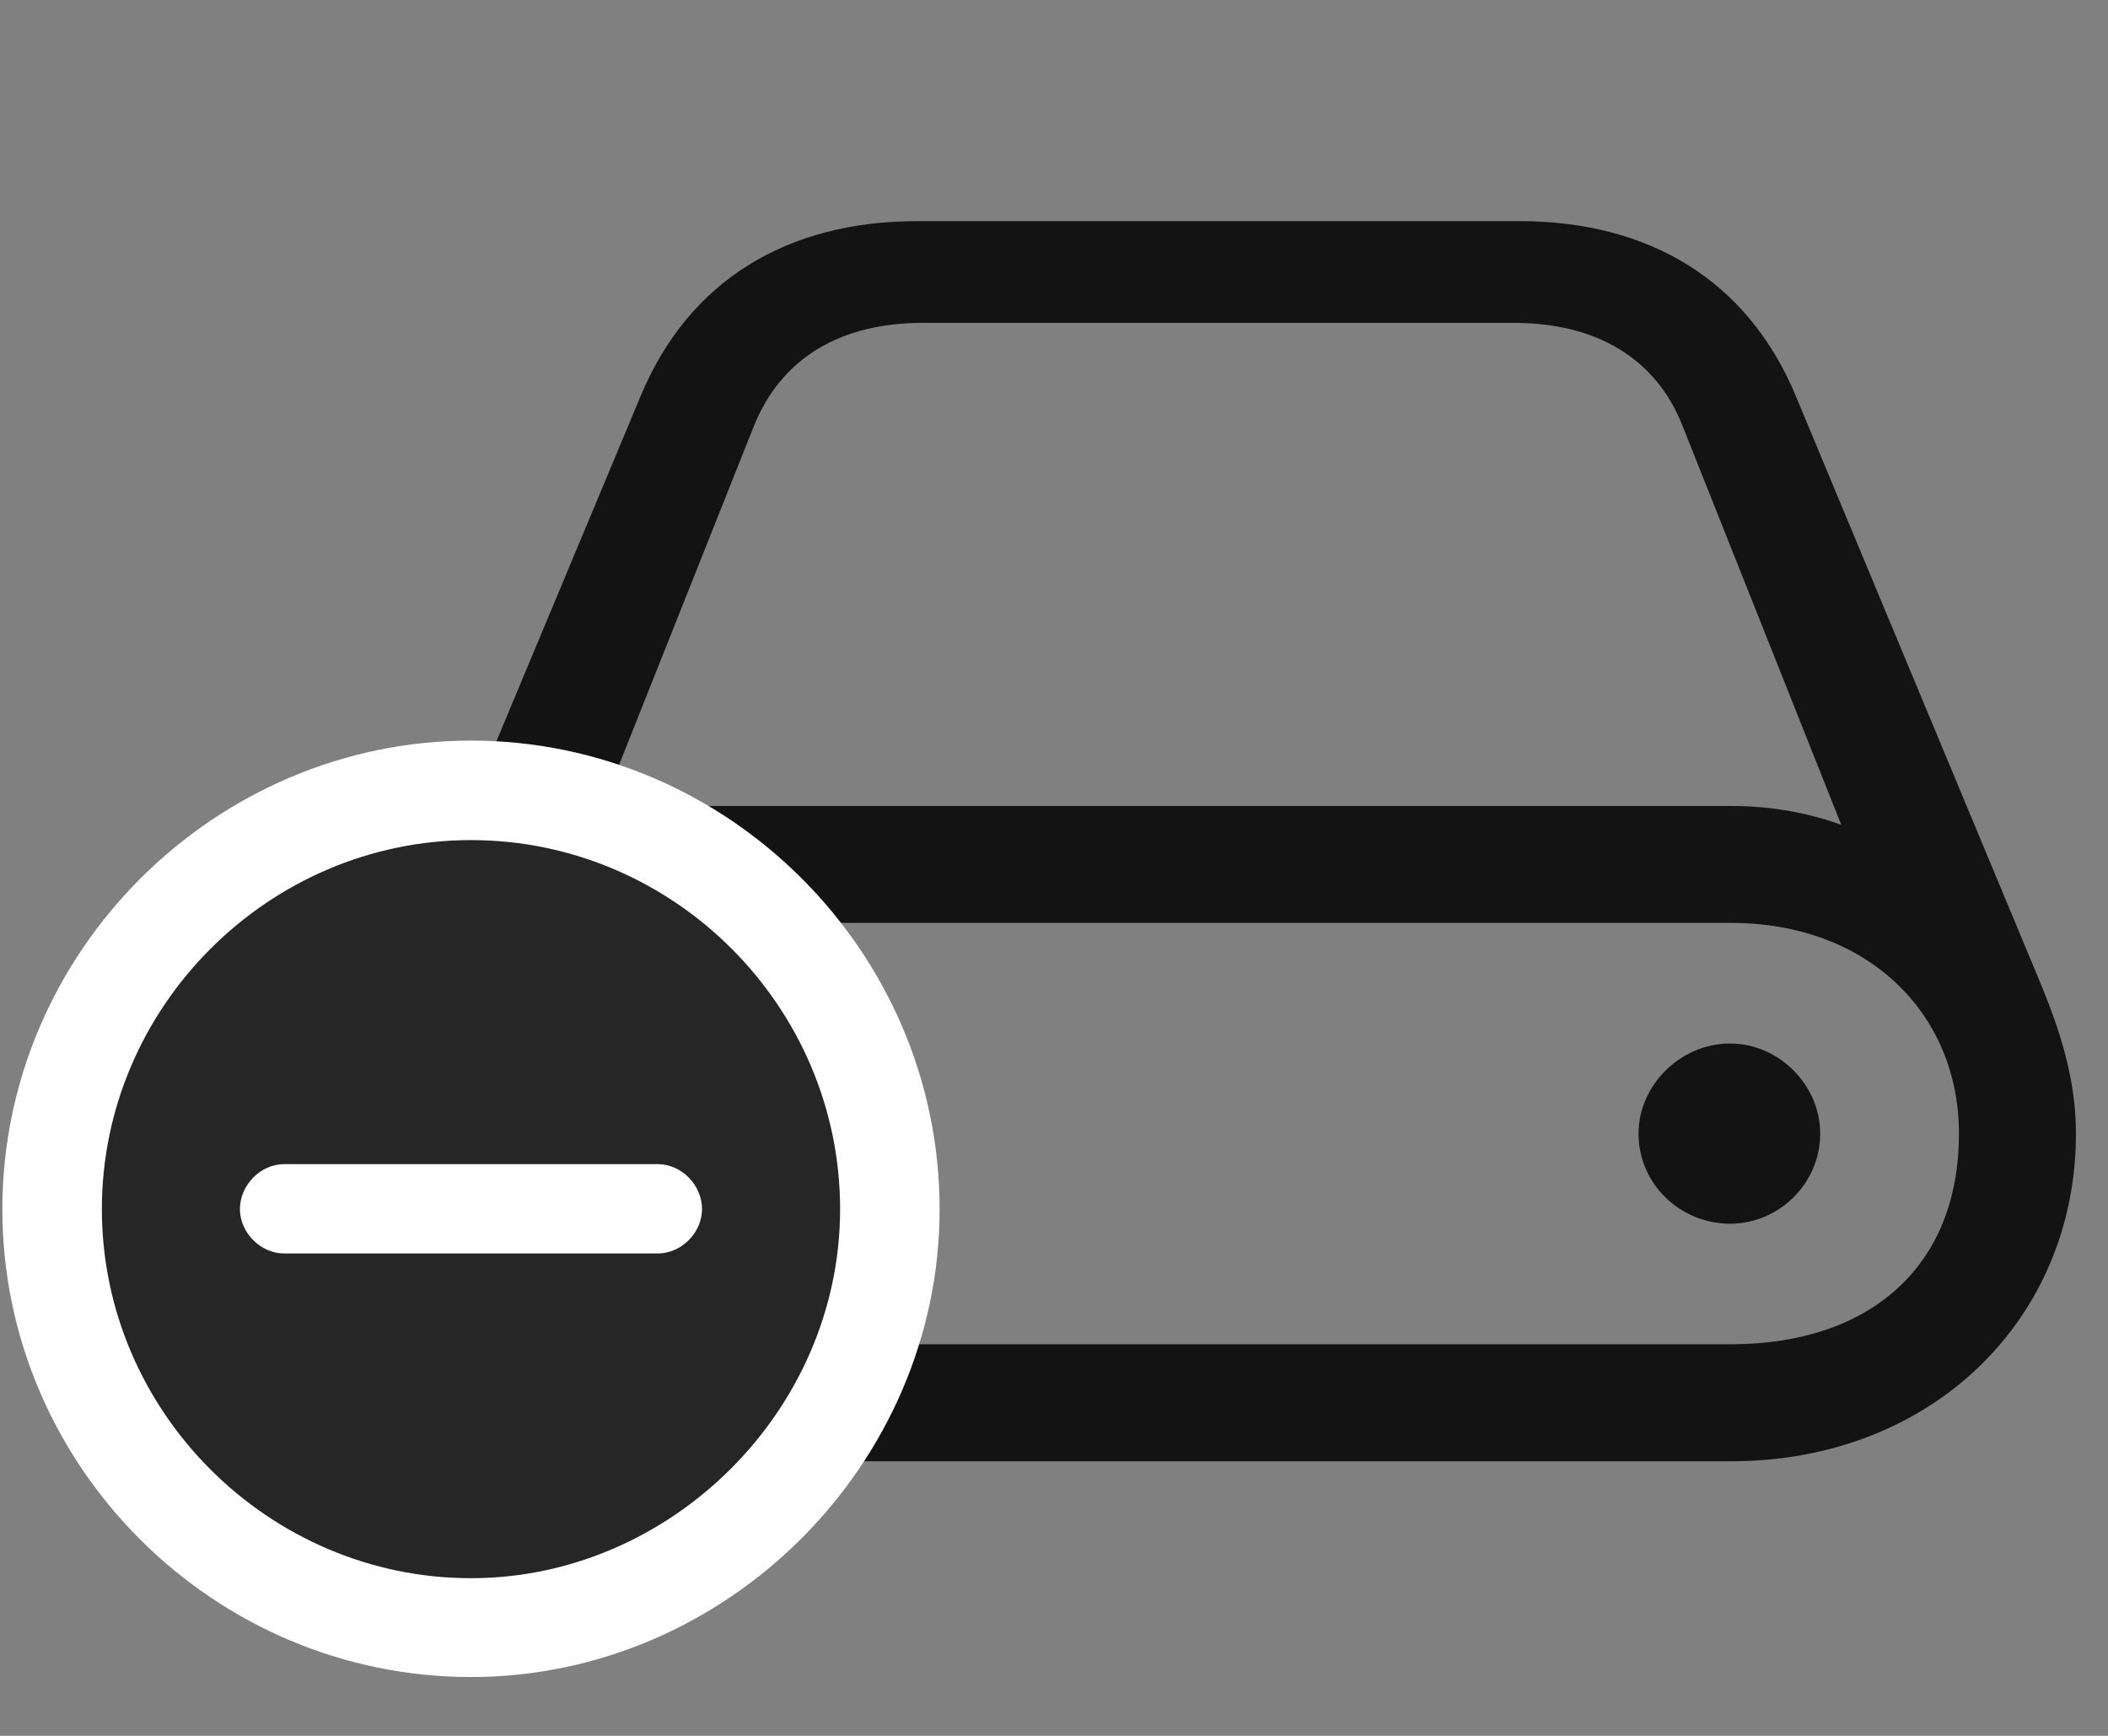 <svg width="34" height="28" viewBox="0 0 34 28" fill="none" xmlns="http://www.w3.org/2000/svg">
<rect x="0" y="0" width="34" height="28" fill="#808080" stroke="none"/>
<g clip-path="url(#clip0_2207_566)">
<path d="M5.815 18.286C5.815 21.262 8.124 23.571 11.382 23.571H27.917C31.174 23.571 33.483 21.262 33.483 18.286C33.483 17.407 33.225 16.622 32.921 15.883L28.971 6.403C28.198 4.528 26.604 3.567 24.507 3.567H14.792C12.694 3.567 11.1 4.528 10.327 6.403L6.366 15.883C6.073 16.61 5.815 17.407 5.815 18.286ZM7.702 18.286C7.702 16.352 9.167 14.887 11.382 14.887H27.917C30.132 14.887 31.596 16.352 31.596 18.286C31.596 20.454 30.132 21.684 27.917 21.684H11.382C9.167 21.684 7.702 20.219 7.702 18.286ZM9.6 13.305L12.155 6.883C12.6 5.77 13.561 5.208 14.886 5.208H24.413C25.737 5.208 26.71 5.77 27.143 6.883L29.698 13.305C29.147 13.106 28.561 13.001 27.917 13.001H11.382C10.737 13.001 10.139 13.106 9.6 13.305ZM26.428 18.286C26.428 19.106 27.108 19.739 27.905 19.739C28.69 19.739 29.358 19.094 29.358 18.286C29.358 17.5 28.69 16.832 27.905 16.832C27.108 16.832 26.428 17.5 26.428 18.286Z" fill="black" fill-opacity="0.85"/>
<path d="M7.596 27.051C11.721 27.051 15.155 23.618 15.155 19.504C15.155 15.356 11.745 11.946 7.596 11.946C3.46 11.946 0.038 15.356 0.038 19.504C0.038 23.653 3.448 27.051 7.596 27.051Z" fill="white"/>
<path d="M7.596 25.457C10.819 25.457 13.55 22.75 13.55 19.504C13.55 16.235 10.866 13.551 7.596 13.551C4.339 13.551 1.643 16.235 1.643 19.504C1.643 22.774 4.339 25.457 7.596 25.457Z" fill="black" fill-opacity="0.85"/>
<path d="M4.585 20.219C4.198 20.219 3.87 19.879 3.87 19.504C3.87 19.118 4.198 18.778 4.585 18.778H10.608C10.995 18.778 11.323 19.118 11.323 19.504C11.323 19.879 10.995 20.219 10.608 20.219H4.585Z" fill="white"/>
</g>
<defs>
<clipPath id="clip0_2207_566">
<rect width="33.445" height="26.988" fill="white" transform="translate(0.038 0.063)"/>
</clipPath>
</defs>
</svg>
